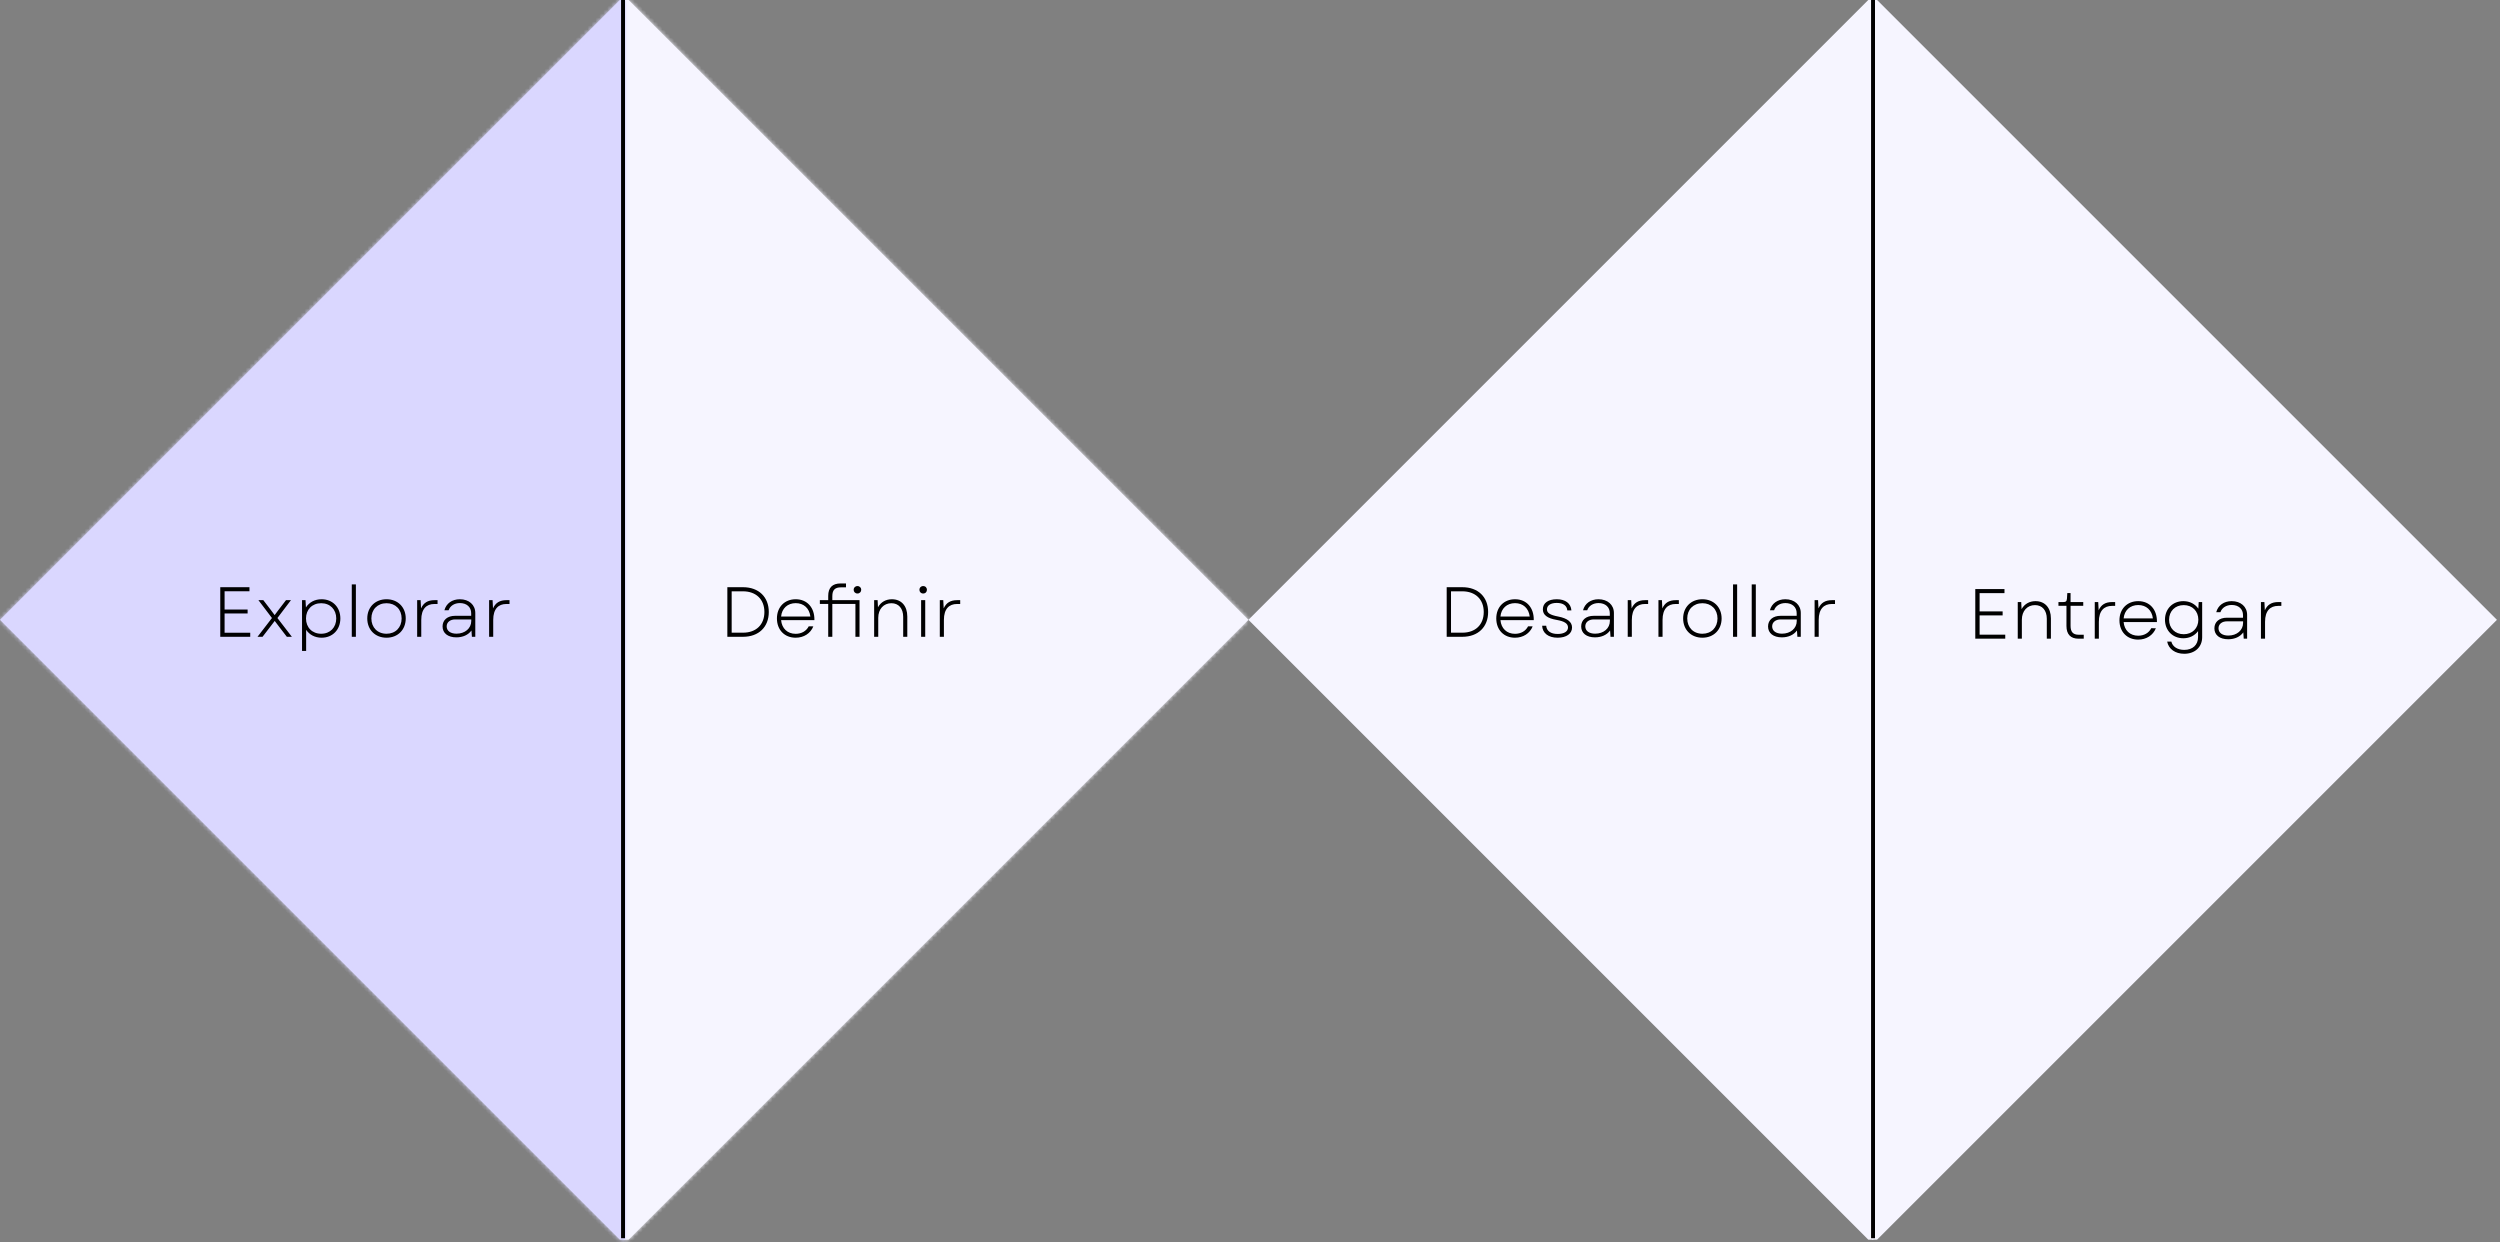 <svg width="636" height="316" viewBox="0 0 636 316" fill="none" xmlns="http://www.w3.org/2000/svg">
<rect x="0" y="0" width="636" height="316" fill="#808080" stroke="none"/>
<path fill-rule="evenodd" clip-rule="evenodd" d="M476.313 315.37L476.109 315.166V0.206L476.313 0.002H477.534L635.218 157.686L477.534 315.37H476.313Z" fill="#F6F5FF"/>
<mask id="path-2-inside-1_924_44937" fill="white">
<path fill-rule="evenodd" clip-rule="evenodd" d="M158.704 315.37L158.5 315.166V0.206L158.704 0.002H159.925L317.609 157.686L159.925 315.37H158.704Z"/>
</mask>
<path fill-rule="evenodd" clip-rule="evenodd" d="M158.704 315.37L158.5 315.166V0.206L158.704 0.002H159.925L317.609 157.686L159.925 315.37H158.704Z" fill="#F6F5FF"/>
<path d="M158.704 315.37L157.997 316.077L158.29 316.37H158.704V315.37ZM158.5 315.166H157.5V315.58L157.793 315.873L158.5 315.166ZM158.5 0.206L157.793 -0.501L157.5 -0.208V0.206H158.5ZM158.704 0.002V-0.998H158.29L157.997 -0.705L158.704 0.002ZM159.925 0.002L160.632 -0.705L160.339 -0.998H159.925V0.002ZM317.609 157.686L318.316 158.393L319.023 157.686L318.316 156.979L317.609 157.686ZM159.925 315.37V316.37H160.339L160.632 316.077L159.925 315.37ZM159.411 314.663L159.207 314.459L157.793 315.873L157.997 316.077L159.411 314.663ZM159.5 315.166V0.206H157.5V315.166H159.5ZM159.207 0.913L159.411 0.709L157.997 -0.705L157.793 -0.501L159.207 0.913ZM158.704 1.002H159.925V-0.998H158.704V1.002ZM159.218 0.709L316.902 158.393L318.316 156.979L160.632 -0.705L159.218 0.709ZM316.902 156.979L159.218 314.663L160.632 316.077L318.316 158.393L316.902 156.979ZM159.925 314.37H158.704V316.37H159.925V314.37Z" fill="#F6F5FF" mask="url(#path-2-inside-1_924_44937)"/>
<path fill-rule="evenodd" clip-rule="evenodd" d="M476.507 -0L476.711 0.203L476.711 315.163L476.507 315.367L475.286 315.367L317.602 157.683L475.286 -0L476.507 -0Z" fill="#F6F5FF"/>
<mask id="path-5-inside-2_924_44937" fill="white">
<path fill-rule="evenodd" clip-rule="evenodd" d="M158.905 0.001L159.109 0.205L159.109 315.165L158.905 315.369L157.684 315.369L0.001 157.685L157.684 0.001L158.905 0.001Z"/>
</mask>
<path fill-rule="evenodd" clip-rule="evenodd" d="M158.905 0.001L159.109 0.205L159.109 315.165L158.905 315.369L157.684 315.369L0.001 157.685L157.684 0.001L158.905 0.001Z" fill="#DAD7FF"/>
<path d="M158.905 0.001L159.613 -0.706L159.32 -0.999L158.905 -0.999L158.905 0.001ZM159.109 0.205L160.109 0.205L160.109 -0.209L159.817 -0.502L159.109 0.205ZM159.109 315.165L159.816 315.872L160.109 315.579L160.109 315.165L159.109 315.165ZM158.905 315.369L158.905 316.369L159.32 316.369L159.613 316.076L158.905 315.369ZM157.684 315.369L156.977 316.076L157.27 316.369L157.684 316.369L157.684 315.369ZM0.001 157.685L-0.707 156.978L-1.414 157.685L-0.707 158.392L0.001 157.685ZM157.684 0.001L157.684 -0.999L157.27 -0.999L156.977 -0.706L157.684 0.001ZM158.198 0.709L158.402 0.913L159.817 -0.502L159.613 -0.706L158.198 0.709ZM158.109 0.205L158.109 315.165L160.109 315.165L160.109 0.205L158.109 0.205ZM158.402 314.458L158.198 314.662L159.613 316.076L159.816 315.872L158.402 314.458ZM158.905 314.369L157.684 314.369L157.684 316.369L158.905 316.369L158.905 314.369ZM158.392 314.662L0.708 156.978L-0.707 158.392L156.977 316.076L158.392 314.662ZM0.708 158.392L158.392 0.709L156.977 -0.706L-0.707 156.978L0.708 158.392ZM157.684 1.001L158.905 1.001L158.905 -0.999L157.684 -0.999L157.684 1.001Z" fill="#DAD7FF" mask="url(#path-5-inside-2_924_44937)"/>
<path d="M56.037 162V149.384H63.462V150.411H57.136V155.061H62.994V156.07H57.136V160.973H63.66V162H56.037ZM65.51 162L69.187 157.224L65.745 152.682H66.988L68.881 155.151L69.872 156.485L70.863 155.151L72.756 152.682H74.017L70.575 157.224L74.252 162H72.972L70.935 159.351L69.89 157.963L68.827 159.351L66.79 162H65.51ZM81.811 162.234C80.099 162.234 78.711 161.459 77.882 160.234V165.605H76.837V152.682H77.72L77.828 154.538C78.639 153.241 80.063 152.448 81.811 152.448C84.641 152.448 86.587 154.502 86.587 157.332C86.587 160.162 84.641 162.234 81.811 162.234ZM77.846 157.332C77.846 159.621 79.414 161.225 81.703 161.225C83.992 161.225 85.542 159.621 85.542 157.332C85.542 155.061 83.992 153.457 81.703 153.457C79.414 153.457 77.846 155.061 77.846 157.332ZM89.492 162V148.663H90.537V162H89.492ZM98.335 162.234C95.452 162.234 93.433 160.216 93.433 157.332C93.433 154.466 95.452 152.448 98.335 152.448C101.201 152.448 103.22 154.466 103.22 157.332C103.22 160.216 101.201 162.234 98.335 162.234ZM94.478 157.332C94.478 159.639 96.046 161.225 98.335 161.225C100.606 161.225 102.174 159.639 102.174 157.332C102.174 155.043 100.606 153.457 98.335 153.457C96.046 153.457 94.478 155.043 94.478 157.332ZM106.125 162V152.682H107.008L107.116 154.773C107.747 153.367 108.81 152.682 110.54 152.682H111.315V153.655H110.504C108.504 153.655 107.17 154.881 107.17 157.71V162H106.125ZM116.102 162.144C113.94 162.144 112.588 161.081 112.588 159.369C112.588 157.71 113.849 156.665 115.76 156.665H119.869V155.998C119.869 154.448 118.734 153.421 117.004 153.421C115.598 153.421 114.498 154.142 114.12 155.259H113.056C113.507 153.529 115.003 152.448 116.986 152.448C119.311 152.448 120.915 153.871 120.915 155.944V162H120.05L119.941 160.396C119.13 161.513 117.761 162.144 116.102 162.144ZM113.633 159.351C113.633 160.486 114.588 161.207 116.138 161.207C118.301 161.207 119.887 159.855 119.887 157.981V157.584H115.796C114.516 157.584 113.633 158.287 113.633 159.351ZM124.43 162V152.682H125.313L125.421 154.773C126.052 153.367 127.115 152.682 128.845 152.682H129.62V153.655H128.809C126.809 153.655 125.475 154.881 125.475 157.71V162H124.43Z" fill="black"/>
<path d="M368.037 162V149.384H372.02C376.039 149.384 378.58 151.889 378.58 155.692C378.58 159.495 376.039 162 372.02 162H368.037ZM369.136 160.955H372.02C375.372 160.955 377.463 158.9 377.463 155.692C377.463 152.484 375.354 150.429 371.984 150.429H369.136V160.955ZM385.409 162.234C382.579 162.234 380.651 160.234 380.651 157.332C380.651 154.448 382.597 152.448 385.427 152.448C388.365 152.448 390.257 154.61 390.185 157.765H381.714C381.894 159.873 383.336 161.243 385.409 161.243C386.923 161.243 388.131 160.54 388.743 159.333L389.915 159.351C389.194 161.135 387.5 162.234 385.409 162.234ZM381.714 156.845H389.158C388.906 154.737 387.464 153.439 385.427 153.439C383.354 153.439 381.894 154.791 381.714 156.845ZM396.251 162.234C393.89 162.234 392.394 161.045 392.322 159.188H393.35C393.458 160.504 394.485 161.279 396.27 161.279C397.91 161.279 398.901 160.648 398.901 159.621C398.901 158.648 398.018 158.053 396.035 157.71C393.602 157.296 392.503 156.431 392.503 155.007C392.503 153.421 393.854 152.448 396.035 152.448C398.234 152.448 399.622 153.493 399.766 155.277H398.721C398.613 154.052 397.657 153.385 396.035 153.385C394.485 153.385 393.548 154.016 393.548 155.025C393.548 155.944 394.323 156.449 396.396 156.845C398.757 157.296 399.928 158.233 399.928 159.639C399.928 161.207 398.504 162.234 396.251 162.234ZM405.767 162.144C403.604 162.144 402.252 161.081 402.252 159.369C402.252 157.71 403.514 156.665 405.424 156.665H409.534V155.998C409.534 154.448 408.398 153.421 406.668 153.421C405.262 153.421 404.163 154.142 403.784 155.259H402.721C403.171 153.529 404.667 152.448 406.65 152.448C408.975 152.448 410.579 153.871 410.579 155.944V162H409.714L409.606 160.396C408.795 161.513 407.425 162.144 405.767 162.144ZM403.298 159.351C403.298 160.486 404.253 161.207 405.803 161.207C407.966 161.207 409.552 159.855 409.552 157.981V157.584H405.46C404.181 157.584 403.298 158.287 403.298 159.351ZM414.094 162V152.682H414.977L415.085 154.773C415.716 153.367 416.78 152.682 418.51 152.682H419.285V153.655H418.474C416.473 153.655 415.139 154.881 415.139 157.71V162H414.094ZM421.909 162V152.682H422.792L422.9 154.773C423.531 153.367 424.594 152.682 426.325 152.682H427.1V153.655H426.289C424.288 153.655 422.954 154.881 422.954 157.71V162H421.909ZM433.093 162.234C430.21 162.234 428.191 160.216 428.191 157.332C428.191 154.466 430.21 152.448 433.093 152.448C435.959 152.448 437.978 154.466 437.978 157.332C437.978 160.216 435.959 162.234 433.093 162.234ZM429.236 157.332C429.236 159.639 430.804 161.225 433.093 161.225C435.364 161.225 436.932 159.639 436.932 157.332C436.932 155.043 435.364 153.457 433.093 153.457C430.804 153.457 429.236 155.043 429.236 157.332ZM440.883 162V148.663H441.928V162H440.883ZM445.635 162V148.663H446.68V162H445.635ZM453.307 162.144C451.144 162.144 449.792 161.081 449.792 159.369C449.792 157.71 451.054 156.665 452.964 156.665H457.074V155.998C457.074 154.448 455.938 153.421 454.208 153.421C452.802 153.421 451.703 154.142 451.324 155.259H450.261C450.712 153.529 452.208 152.448 454.19 152.448C456.515 152.448 458.119 153.871 458.119 155.944V162H457.254L457.146 160.396C456.335 161.513 454.965 162.144 453.307 162.144ZM450.838 159.351C450.838 160.486 451.793 161.207 453.343 161.207C455.506 161.207 457.092 159.855 457.092 157.981V157.584H453.001C451.721 157.584 450.838 158.287 450.838 159.351ZM461.634 162V152.682H462.517L462.625 154.773C463.256 153.367 464.32 152.682 466.05 152.682H466.825V153.655H466.014C464.013 153.655 462.68 154.881 462.68 157.71V162H461.634Z" fill="black"/>
<path d="M185.037 162V149.384H189.02C193.039 149.384 195.58 151.889 195.58 155.692C195.58 159.495 193.039 162 189.02 162H185.037ZM186.136 160.955H189.02C192.372 160.955 194.463 158.9 194.463 155.692C194.463 152.484 192.354 150.429 188.984 150.429H186.136V160.955ZM202.409 162.234C199.579 162.234 197.651 160.234 197.651 157.332C197.651 154.448 199.597 152.448 202.427 152.448C205.365 152.448 207.257 154.61 207.185 157.765H198.714C198.894 159.873 200.336 161.243 202.409 161.243C203.923 161.243 205.131 160.54 205.743 159.333L206.915 159.351C206.194 161.135 204.5 162.234 202.409 162.234ZM198.714 156.845H206.158C205.906 154.737 204.464 153.439 202.427 153.439C200.354 153.439 198.894 154.791 198.714 156.845ZM217.619 162V153.637H211.743V162H210.698V153.637H208.571V152.682H210.698V151.601C210.698 149.492 211.761 148.428 213.87 148.428H215.222V149.42H213.96C212.41 149.42 211.743 150.087 211.743 151.673V152.682H218.664V162H217.619ZM217.168 150.032C217.168 149.51 217.565 149.095 218.142 149.095C218.7 149.095 219.097 149.51 219.097 150.032C219.097 150.573 218.7 150.988 218.142 150.988C217.565 150.988 217.168 150.573 217.168 150.032ZM222.382 162V152.682H223.265L223.355 154.484C224.094 153.151 225.391 152.448 226.887 152.448C229.321 152.448 230.817 154.16 230.817 156.845V162H229.771V156.935C229.771 154.791 228.618 153.457 226.761 153.457C224.797 153.457 223.427 154.953 223.427 157.17V162H222.382ZM234.333 162V152.682H235.378V162H234.333ZM233.9 150.032C233.9 149.51 234.279 149.095 234.855 149.095C235.432 149.095 235.811 149.51 235.811 150.032C235.811 150.573 235.432 150.988 234.855 150.988C234.279 150.988 233.9 150.573 233.9 150.032ZM239.085 162V152.682H239.968L240.076 154.773C240.707 153.367 241.77 152.682 243.501 152.682H244.276V153.655H243.465C241.464 153.655 240.13 154.881 240.13 157.71V162H239.085Z" fill="black"/>
<path d="M502.513 162.482V149.866H509.939V150.893H503.613V155.543H509.47V156.553H503.613V161.455H510.137V162.482H502.513ZM513.316 162.482V153.164H514.199L514.289 154.967C515.028 153.633 516.326 152.93 517.822 152.93C520.255 152.93 521.751 154.642 521.751 157.328V162.482H520.706V157.418C520.706 155.273 519.552 153.939 517.696 153.939C515.731 153.939 514.361 155.435 514.361 157.652V162.482H513.316ZM528.753 162.482C526.77 162.482 525.707 161.365 525.707 159.256V154.12H523.67V153.164H524.86C525.563 153.164 525.761 152.984 525.833 152.299L525.923 150.875H526.752V153.164H529.978V154.12H526.752V159.22C526.752 160.752 527.383 161.473 528.789 161.473H530.104V162.482H528.753ZM532.906 162.482V153.164H533.789L533.897 155.255C534.528 153.849 535.591 153.164 537.321 153.164H538.097V154.138H537.285C535.285 154.138 533.951 155.363 533.951 158.193V162.482H532.906ZM543.946 162.717C541.116 162.717 539.188 160.716 539.188 157.814C539.188 154.931 541.134 152.93 543.964 152.93C546.902 152.93 548.794 155.093 548.722 158.247H540.251C540.432 160.356 541.873 161.725 543.946 161.725C545.46 161.725 546.668 161.023 547.28 159.815L548.452 159.833C547.731 161.617 546.037 162.717 543.946 162.717ZM540.251 157.328H547.695C547.443 155.219 546.001 153.921 543.964 153.921C541.891 153.921 540.432 155.273 540.251 157.328ZM555.672 166.321C553.383 166.321 551.689 165.114 551.328 163.221H552.391C552.698 164.519 553.959 165.33 555.672 165.33C557.816 165.33 559.186 164.068 559.186 162.068V160.554C558.357 161.689 557.023 162.374 555.437 162.374C552.716 162.374 550.769 160.392 550.769 157.652C550.769 154.913 552.716 152.93 555.437 152.93C557.077 152.93 558.429 153.651 559.258 154.841L559.348 153.164H560.232V162.104C560.232 164.609 558.393 166.321 555.672 166.321ZM551.815 157.652C551.815 159.833 553.347 161.347 555.545 161.347C557.726 161.347 559.258 159.833 559.258 157.652C559.258 155.471 557.726 153.939 555.545 153.939C553.347 153.939 551.815 155.471 551.815 157.652ZM566.856 162.627C564.693 162.627 563.341 161.563 563.341 159.851C563.341 158.193 564.603 157.148 566.514 157.148H570.623V156.481C570.623 154.931 569.487 153.903 567.757 153.903C566.351 153.903 565.252 154.624 564.873 155.742H563.81C564.261 154.011 565.757 152.93 567.739 152.93C570.064 152.93 571.668 154.354 571.668 156.427V162.482H570.803L570.695 160.878C569.884 161.996 568.514 162.627 566.856 162.627ZM564.387 159.833C564.387 160.968 565.342 161.689 566.892 161.689C569.055 161.689 570.641 160.338 570.641 158.463V158.067H566.55C565.27 158.067 564.387 158.77 564.387 159.833ZM575.183 162.482V153.164H576.066L576.174 155.255C576.805 153.849 577.869 153.164 579.599 153.164H580.374V154.138H579.563C577.562 154.138 576.229 155.363 576.229 158.193V162.482H575.183Z" fill="black"/>
<line x1="158.5" y1="2.18552e-08" x2="158.5" y2="315" stroke="black"/>
<line x1="476.5" y1="2.18552e-08" x2="476.5" y2="315" stroke="black"/>
</svg>
